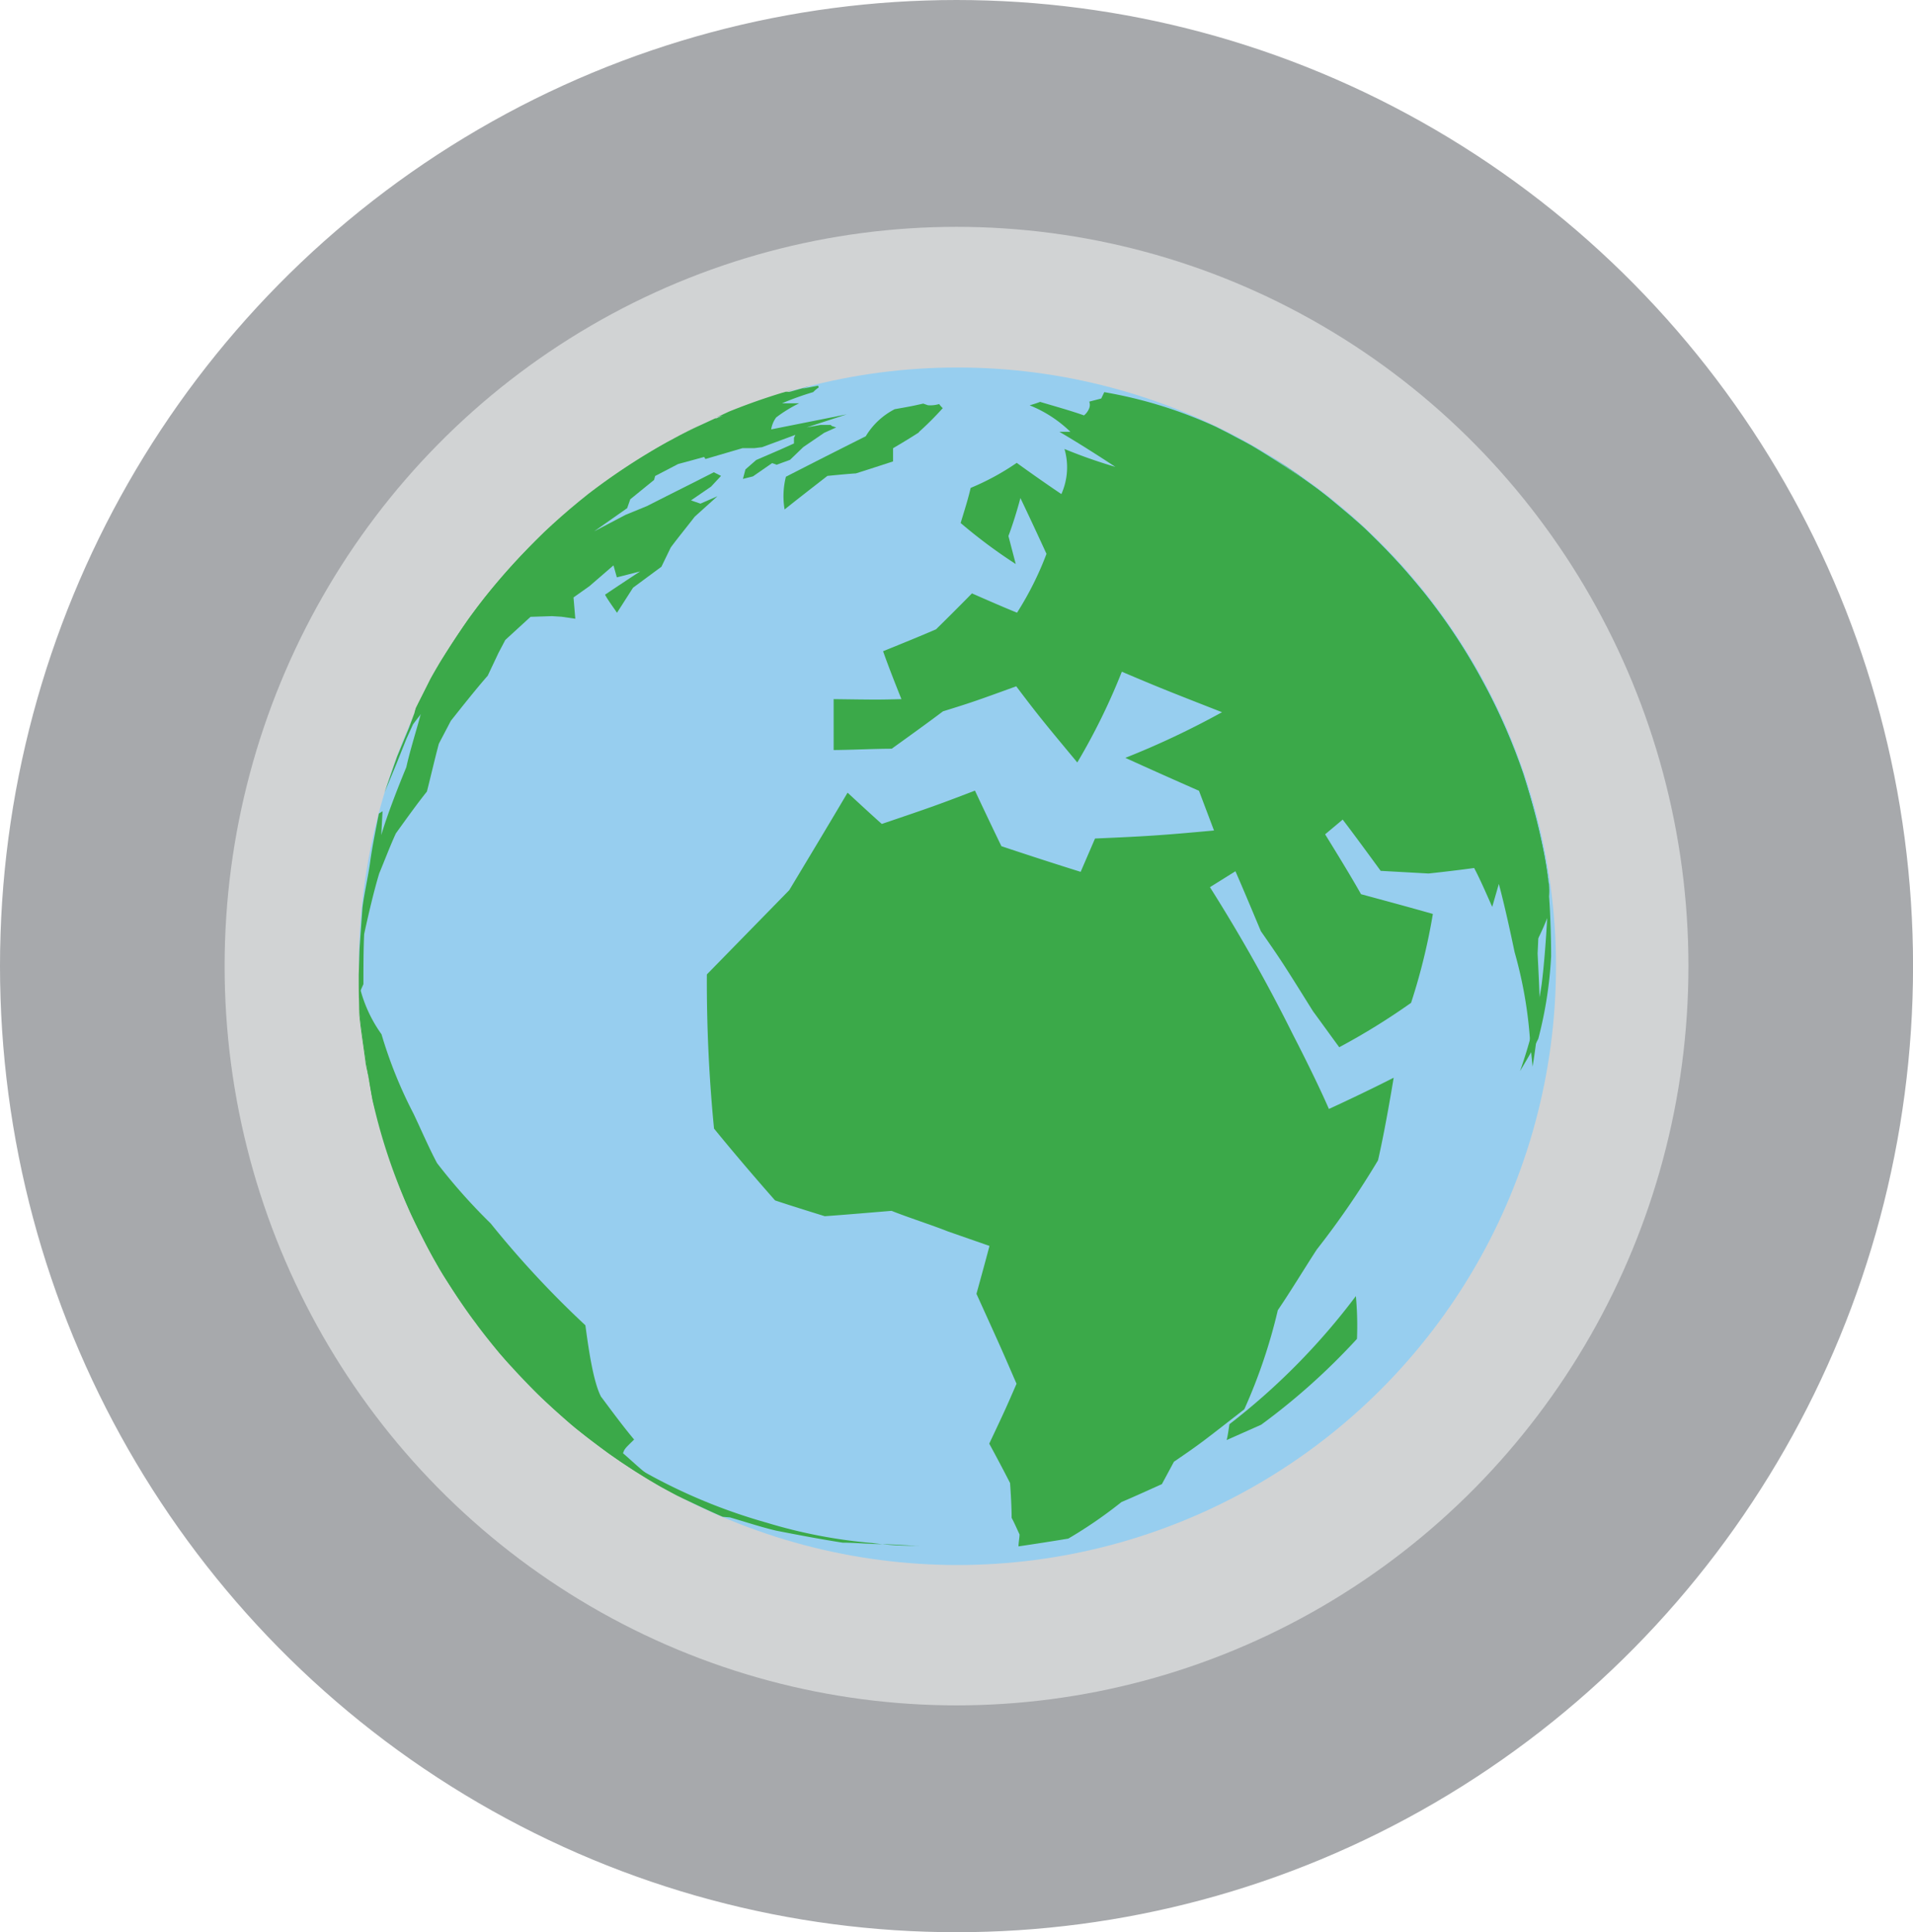 <svg id="Layer_1" data-name="Layer 1" xmlns="http://www.w3.org/2000/svg" xmlns:xlink="http://www.w3.org/1999/xlink" viewBox="0 0 381.89 385.61"><defs><style>.cls-1{fill:none;}.cls-2{fill:#a7a9ac;stroke:#a7a9ac;stroke-miterlimit:10;}.cls-3{fill:#d1d3d4;}.cls-4{fill:#97ceef;}.cls-5{clip-path:url(#clip-path);}.cls-6{fill:#3ba949;}.cls-7{clip-path:url(#clip-path-2);}</style><clipPath id="clip-path" transform="translate(-115.05 -152.36)"><path class="cls-1" d="M186.34,345a77.14,77.14,0,0,1,.5-10.64c.36-2.87.74-6.69,1.24-9.56s1.41-7.17,2.2-10.18,1.82-6.31,2.75-9,2.68-6.74,3.87-9.56a79.67,79.67,0,0,1,4.78-9.56c2.77-4.66,6.81-10.63,10-15a77.22,77.22,0,0,1,7.17-8.37c1.86-1.84,4.25-4.37,6.19-6.12,2.74-2.39,6.52-5.52,9.41-7.76a119.81,119.81,0,0,1,13.62-8.8,101.52,101.52,0,0,1,12.36-5.92c2.39-1,5.83-2.23,8.39-3.06s6.09-1.8,8.74-2.39a118,118,0,0,1,29.23-3.49,121.07,121.07,0,0,1,31.74,4.54,113.34,113.34,0,0,1,14.08,5c3.77,1.57,8.62,4.13,12.23,6,29.18,16.56,48.49,49.33,48.32,89.55,0,63.4-48.22,121.26-107.54,129.24,59.27-8,107.4-65.84,107.54-129.24,0-40.17-19.11-72.94-48.32-89.52a106.19,106.19,0,0,1,9.25,5.88c2,1.45,4.78,3.37,6.6,4.92,2.39,2,5.61,4.59,7.79,6.81s4.37,4.35,6.14,6.31a100.34,100.34,0,0,1,6.52,7.89,116.84,116.84,0,0,1,10.33,16.13,118.44,118.44,0,0,1,7.69,17.68,158.12,158.12,0,0,1,4.59,18.31,120.52,120.52,0,0,1,1,32c-.36,2.87-.81,6.67-1.34,9.56s-1.5,7.17-2.39,10.13a107.53,107.53,0,0,1-6.71,18.41,89.74,89.74,0,0,1-4.18,8.17c-1.58,2.75-3.87,6.28-5.57,9a92.36,92.36,0,0,1-6.81,9.15,126.83,126.83,0,0,1-12.09,12.55c-2.78,2.39-6.62,5.52-9.56,7.77-1.94,1.46-4.64,3.2-6.67,4.52a131.3,131.3,0,0,1-13.46,7.16,111.66,111.66,0,0,1-17.71,6.55,119.41,119.41,0,0,1-53.26,2.66,117.64,117.64,0,0,1-25.86-7.68,119.1,119.1,0,0,1-22.71-12.73c-2.53-1.94-6-4.4-8.34-6.55-1.91-1.75-4.54-4-6.38-5.88-2.17-2.2-5-5.21-7-7.55a165.7,165.7,0,0,1-10.58-14.56c-1.7-2.58-3.61-6.23-5-9a90.28,90.28,0,0,1-4.18-9.25,183.1,183.1,0,0,1-5.57-17.88,161,161,0,0,1-2.7-17.06A72.93,72.93,0,0,1,186.34,345Z"/></clipPath><clipPath id="clip-path-2" transform="translate(-115.05 -152.36)"><path class="cls-1" d="M247,449.16c-2.08-1.2-4.78-2.8-6.81-4.16-3.13-2.18-7.17-5.16-10.23-7.55a154.3,154.3,0,0,1-12.57-11.95,75.67,75.67,0,0,1-7.17-8.82A109.3,109.3,0,0,1,199.72,400c-1.43-2.77-3.25-6.57-4.45-9.39s-2.22-6.12-3.2-8.75a76.38,76.38,0,0,1-2.72-10,169.44,169.44,0,0,1-2.73-19,105.91,105.91,0,0,1,.17-17.54c.38-3.13.67-7.34,1.34-10.42s1.27-6.53,2-9.28a94.87,94.87,0,0,1,3-9.87c1-2.58,2.39-6.07,3.41-8.62s3.06-6.5,4.54-9.28a119.91,119.91,0,0,1,10.76-16.27,148.64,148.64,0,0,1,11.76-12.95A130.69,130.69,0,0,1,238,246.81c2.72-1.84,6.45-4.16,9.3-5.83a69.43,69.43,0,0,1,6.16-3.23,115.65,115.65,0,0,1,20.27-7.69,119.51,119.51,0,0,1,69.73,1.67,107.32,107.32,0,0,1,12.14,4.78c2.85,1.26,6.53,3.22,9.25,4.78a92.72,92.72,0,0,0-58.74-10.85,92.69,92.69,0,0,1,58.74,10.8,156.33,156.33,0,0,1,13.55,9c2.65,2.08,6.1,5,8.58,7.17,2,1.77,4.47,4.23,6.24,6.19,2.2,2.39,5.07,5.74,7.17,8.29,1.67,2.13,3.77,5.09,5.28,7.34,1.72,2.63,3.87,6.24,5.4,9s2.89,5.76,4.06,8.24S418,303.11,419,306s1.89,6.29,2.7,9a70.35,70.35,0,0,1,2.17,10.18c.36,2.84,1,6.66,1.22,9.56s.43,7.43.43,10.61a143.66,143.66,0,0,1-1.58,19.31,85.67,85.67,0,0,1-2.39,11.3,108.07,108.07,0,0,1-6.57,18.4c-1.19,2.39-2.77,5.81-4.08,8.22s-3.59,6.17-5.29,8.7a118.34,118.34,0,0,1-11.94,15.11,115.1,115.1,0,0,1-14.15,13c-1.91,1.51-4.52,3.44-6.55,4.78-2.77,1.82-6.55,4.11-9.42,5.76A122.57,122.57,0,0,1,350,456.25a121.05,121.05,0,0,1-17.33,5.38,119.48,119.48,0,0,1-64.26-3,112,112,0,0,1-12.14-4.78A76.57,76.57,0,0,1,247,449.16Z"/></clipPath></defs><title>meet</title><ellipse class="cls-2" cx="190.95" cy="192.8" rx="190.45" ry="192.3"/><ellipse class="cls-3" cx="190.95" cy="192.8" rx="146.11" ry="147.53"/><g id="Layer_3" data-name="Layer 3"><circle class="cls-4" cx="191.13" cy="192.83" r="119.49"/><g class="cls-5"><path class="cls-6" d="M258.77,235.43l1.84-.21c1.75-.41,4.11-.91,5.88-1.27l1.87-1.39,5.56-2q-1,0-2,0l3.44-1a124.29,124.29,0,0,0-14.81,4.95L258,235.7l.77-.27" transform="translate(-115.05 -152.36)"/><path class="cls-6" d="M186.93,350.26l.67-1.5c0-3,0-7,.15-10,.79-3.65,1.91-8.5,3-12.09,1-2.39,2.23-5.64,3.33-8,1.84-2.56,4.23-5.9,6.19-8.34.74-2.87,1.62-6.72,2.39-9.56l2.39-4.56c2.17-2.73,5.06-6.39,7.36-9l2.17-4.59,3.78-7.17,3.61-4.38,4.58-6.16,2.51-3.61,2.68-4.78,1.36-2.8,1.24-1.81c1.65-1.53,3.8-3.63,5.55-5.07l4.78-3.61,4.3-3,5.88-3.06a120.65,120.65,0,0,0-13.53,7.63,127,127,0,0,0-16.08,12.4A121.38,121.38,0,0,0,201,287.79l-3,6h.21a12.68,12.68,0,0,1,1.34-.86l-.86,3.25c-.79,2.79-1.91,6.47-2.53,9.29-1.65,4-3.78,9.42-5,13.55l.26-4.77-.74.47c-.55,2.89-1.34,6.69-1.72,9.56s-1.24,6.55-1.56,9.3l-.57,8.08-.17,5.23c0,2.39,0,5.64.17,8.05a23.89,23.89,0,0,1,.14-4.78" transform="translate(-115.05 -152.36)"/><path class="cls-6" d="M254,452.81l-3.68-1.91c2.72,1.27,6.3,3,9,4.16l1.46.12c2.77.81,6.43,2,9.25,2.65,4,.79,9.25,1.77,13.24,2.39,2.39,0,5.64.29,8.05.31s5,.29,7.17.29a60.56,60.56,0,0,1-9.32-.53,102.27,102.27,0,0,1-21.08-4.06A111.78,111.78,0,0,1,231,437.83a104.12,104.12,0,0,1-13.48-12.31c-2.1-2.56-4.78-6-6.81-8.72a108.45,108.45,0,0,1-12.42-23.4c-1.72-3.87-4-9.06-5.45-13a83.86,83.86,0,0,1-4.78-15.72c-.36-2.92-1-6.79-1.27-9.71v-1.07c.6,5.4,1.65,12.57,2.65,17.92a116.42,116.42,0,0,0,5.83,18.79,114.43,114.43,0,0,0,8.85,17.37,116.52,116.52,0,0,0,11.59,15.73,120.64,120.64,0,0,0,14.22,13.83,125.52,125.52,0,0,0,17,11.71l5.3,2.85,1.68.81" transform="translate(-115.05 -152.36)"/><path class="cls-6" d="M392.13,265.09l-.27-.74,2.58,1.53c1.7,2.51,4,5.85,5.5,8.48s2.77,6.79,3.73,9.78l1.22,2.94c1.24,3,2.39,6.11,3.37,9.29,2.2,3.16,5.09,7.39,7.17,10.69l2.55,2.39c1,3.29,2.39,7.67,3.23,11-.33,2.39-.79,5.38-1.34,7.65.55,3.8,1.29,8.84,1.65,12.67a45.08,45.08,0,0,0,2.39-5.19c-.21,4-.6,9.27-1.1,13.22a93,93,0,0,1-4.32,17.32c1.14-1.91,2.67-4.47,3.65-6.47a81.66,81.66,0,0,0,2.56-16.45c0-3.58-.14-8.34-.41-11.95a13.1,13.1,0,0,0,0-2.17l-.57-3.85a113.43,113.43,0,0,0-12.74-37A114.78,114.78,0,0,0,400.3,271.9a118.53,118.53,0,0,0-13.22-14.48A125.5,125.5,0,0,0,365,241.24a90.61,90.61,0,0,1,27.25,23.9" transform="translate(-115.05 -152.36)"/><path class="cls-6" d="M360.48,436.58c-.16,1-.31,2.23-.55,3.16l6.89-3.06a131.2,131.2,0,0,0,19.12-17.13,64.07,64.07,0,0,0-.22-8.54,133.47,133.47,0,0,1-25.24,25.57" transform="translate(-115.05 -152.36)"/></g><g class="cls-7"><path class="cls-6" d="M270,245.06l-.81-.28-3.83,2.65-2,.5.5-1.89,2.15-1.88,5-2.16,2.54-1.14v-1.13l.28-.59-6.64,2.46-1.51.19h-2.39l-3.41,1-4,1.17-.27-.41c-1.55.43-3.63,1-5.18,1.41l-4.59,2.39-.22.79L240.87,252l-.62,1.77-6.59,4.63,6.26-3.29,4.27-1.75,3.95-2,5.47-2.75,3.94-2,1.44.72-2,2.15-4,2.74,1.89.65,3.39-1.48-4.54,4.09c-1.41,1.84-3.37,4.23-4.78,6.14l-1.86,3.84-5.67,4.19-3.2,5c-.72-1.08-1.72-2.39-2.39-3.61,2.1-1.41,4.9-3.27,7-4.64l-4.64,1.18-.67-2.39-4.78,4.13-3.2,2.27.36,4.25-2.75-.4-1.91-.12-4.28.14L216,280h-1.46l-1.41-.14c-2,2-4.78,4.64-6.62,6.72l-4.09,4.39a72.67,72.67,0,0,0-4.92,5.95l-1.31,2.87-2,5-2.39,5.76,2.51-7.17,2.38-5.76,1.1-3,.17-.72,3.08-6a115.1,115.1,0,0,1,10.76-16.27A119.9,119.9,0,0,1,225.17,257a127.84,127.84,0,0,1,16.13-12.26,119.88,119.88,0,0,1,13.58-7.53l2.94-1.36h.24l2.55-1.1a131.41,131.41,0,0,1,14.82-4.95l1-.26a4.23,4.23,0,0,0-1.17.31h.41l2.7-.53.12.36a6.53,6.53,0,0,0-1.1.93,59,59,0,0,0-6.22,2.23l3.42,0a27.72,27.72,0,0,0-4.59,2.82,5.45,5.45,0,0,0-1,2.39l15.08-3-8,2.61,2.75-.5h2.05l.22.21.88.29-2.39,1.07-4.18,2.85-2.65,2.55-2.73,1" transform="translate(-115.05 -152.36)"/><path class="cls-6" d="M235.11,431.18c1.92,2.58,4.45,6,6.53,8.46-1.89,1.84-1.91,1.87-2.22,2.73,1.5,1.29,3.41,3.11,5,4.32s4.49,3.3,6.55,4.54l1.31.7-5.3-2.85a126.43,126.43,0,0,1-17-11.71,123,123,0,0,1-14.22-13.83,118.67,118.67,0,0,1-11.59-15.73,116,116,0,0,1-8.85-17.25,113.92,113.92,0,0,1-5.92-18.74c-1-5.4-2.08-12.57-2.65-18v-5a27.22,27.22,0,0,0,4.46,9.94,88.76,88.76,0,0,0,6.39,15.85c1.43,3,3.13,6.95,4.7,9.87A115.15,115.15,0,0,0,213,396.51a194.45,194.45,0,0,0,18.91,20.33c.54,4,1.52,11.31,3.17,14.34" transform="translate(-115.05 -152.36)"/><path class="cls-6" d="M364.88,241.24a125.88,125.88,0,0,1,22.2,16.18,119.66,119.66,0,0,1,36.66,67.82l.58,3.85v-.19c-.72-3.56-1.84-8.29-2.89-11.78.28,2.72.71,6.38.83,9.1.15,4.93,0,11.5-.26,16.4.17,3.61.45,8.41.43,11.95-.41,3.17-.89,7.48-1.43,10.65l-.48-4.78a85.79,85.79,0,0,0-3.11-18.06c-.86-4.11-2.05-9.56-3.15-13.62l-1.32,4.58c-1.07-2.39-2.39-5.47-3.61-7.76-2.72.38-6.38.81-9.1,1.1l-9.56-.53c-2.25-3.08-5.24-7.17-7.58-10.23l-3.51,2.94c2.2,3.56,5.14,8.34,7.17,11.95,8.22,2.22,9.7,2.63,14.34,3.94a121.48,121.48,0,0,1-4.35,17.74,134.49,134.49,0,0,1-14.34,8.86c-1.58-2.15-3.63-5-5.23-7.17-6.19-9.91-6.19-9.91-10.42-16-1.49-3.56-3.49-8.34-5.07-11.95l-5.09,3.18a328.34,328.34,0,0,1,16.58,29.44c2.27,4.4,5.21,10.32,7.17,14.82,3.92-1.8,9.11-4.28,12.93-6.24-.83,5-2,11.59-3.13,16.49a170.09,170.09,0,0,1-12.21,17.78c-2.39,3.66-5.35,8.56-7.79,12.12a108.64,108.64,0,0,1-6.69,19.78c-8.68,6.77-8.84,6.91-14.05,10.47L347,448.53c-2.39,1.08-5.64,2.56-8.08,3.59a89.42,89.42,0,0,1-10.61,7.29c-3,.5-7,1.12-9.94,1.55,0-.74.21-1.72.21-2.39-.48-1-1.07-2.39-1.58-3.3,0-2.08-.16-4.78-.31-6.95-1.22-2.39-2.87-5.52-4.16-7.86,3.4-7.17,3.68-7.89,5.45-11.95-3-6.93-3-6.93-8-17.95.79-2.87,1.84-6.67,2.6-9.56l-8.29-2.89c-3.25-1.29-7.89-2.77-11.26-4.11-4,.33-9.34.79-13.33,1.07-3-.93-7-2.17-9.92-3.15-3.73-4.21-8.6-9.92-12.19-14.34a300.88,300.88,0,0,1-1.43-30.76L272.61,330c5.21-8.65,8.27-13.76,11.64-19.45,2.05,1.89,4.78,4.42,6.83,6.24,9.32-3.16,11-3.73,18.6-6.65,1.57,3.35,3.68,7.8,5.28,11.09,4.78,1.6,11.06,3.64,15.82,5.12l2.87-6.65c10.37-.45,13.07-.62,23.75-1.6l-3-7.93c-4.42-1.94-10.32-4.57-14.7-6.57A167.75,167.75,0,0,0,359,294.49c-11.43-4.47-12.74-5-20-8.08a126.61,126.61,0,0,1-8.89,18.11c-6.72-8.08-7.75-9.32-12.19-15.2-8.27,3-8.77,3.18-14.63,5-3,2.27-7.17,5.26-10.23,7.46-3.49,0-8.12.24-11.59.26V291.88c8.92.12,8.92.12,13.53,0-1.15-2.87-2.65-6.67-3.66-9.56,3.18-1.29,7.41-3,10.57-4.37,2.17-2.13,5-4.95,7.17-7.17,2.67,1.17,6.26,2.75,9,3.85a63.78,63.78,0,0,0,5.88-11.74c-1.53-3.34-3.61-7.81-5.21-11.14-.62,2.39-1.55,5.36-2.39,7.58l1.46,5.59a102.7,102.7,0,0,1-11-8.19c.64-2.11,1.5-4.78,2-7a50.1,50.1,0,0,0,9.2-5c2.63,1.91,6.21,4.42,8.91,6.23a13.07,13.07,0,0,0,.62-9,100.48,100.48,0,0,0,10.16,3.57c-3.3-2.18-7.74-5-11.18-7h2.2a25,25,0,0,0-8.13-5.28c.62-.19,1.46-.43,2.08-.69,2.63.79,6.19,1.77,8.77,2.7a3.56,3.56,0,0,0,1.05-1.46,1.91,1.91,0,0,0,0-1.29l2.39-.62.6-1.27a89.69,89.69,0,0,1,29.44,10.59" transform="translate(-115.05 -152.36)"/><path class="cls-6" d="M298.52,238.63c-1.53,1-3.61,2.25-5.19,3.18v2.63c-4.78,1.56-4.78,1.56-7.41,2.39-1.6.1-4,.34-5.69.5-2.58,2-6,4.66-8.55,6.7a15.8,15.8,0,0,1,.26-6.53c7-3.58,8.7-4.44,15.94-8.08a14.38,14.38,0,0,1,5.78-5.4c3.11-.55,3.52-.62,5.69-1.12l.93.33a6,6,0,0,0,2.25-.24,5.1,5.1,0,0,0,.72.82,61.59,61.59,0,0,1-4.78,4.78" transform="translate(-115.05 -152.36)"/></g></g></svg>